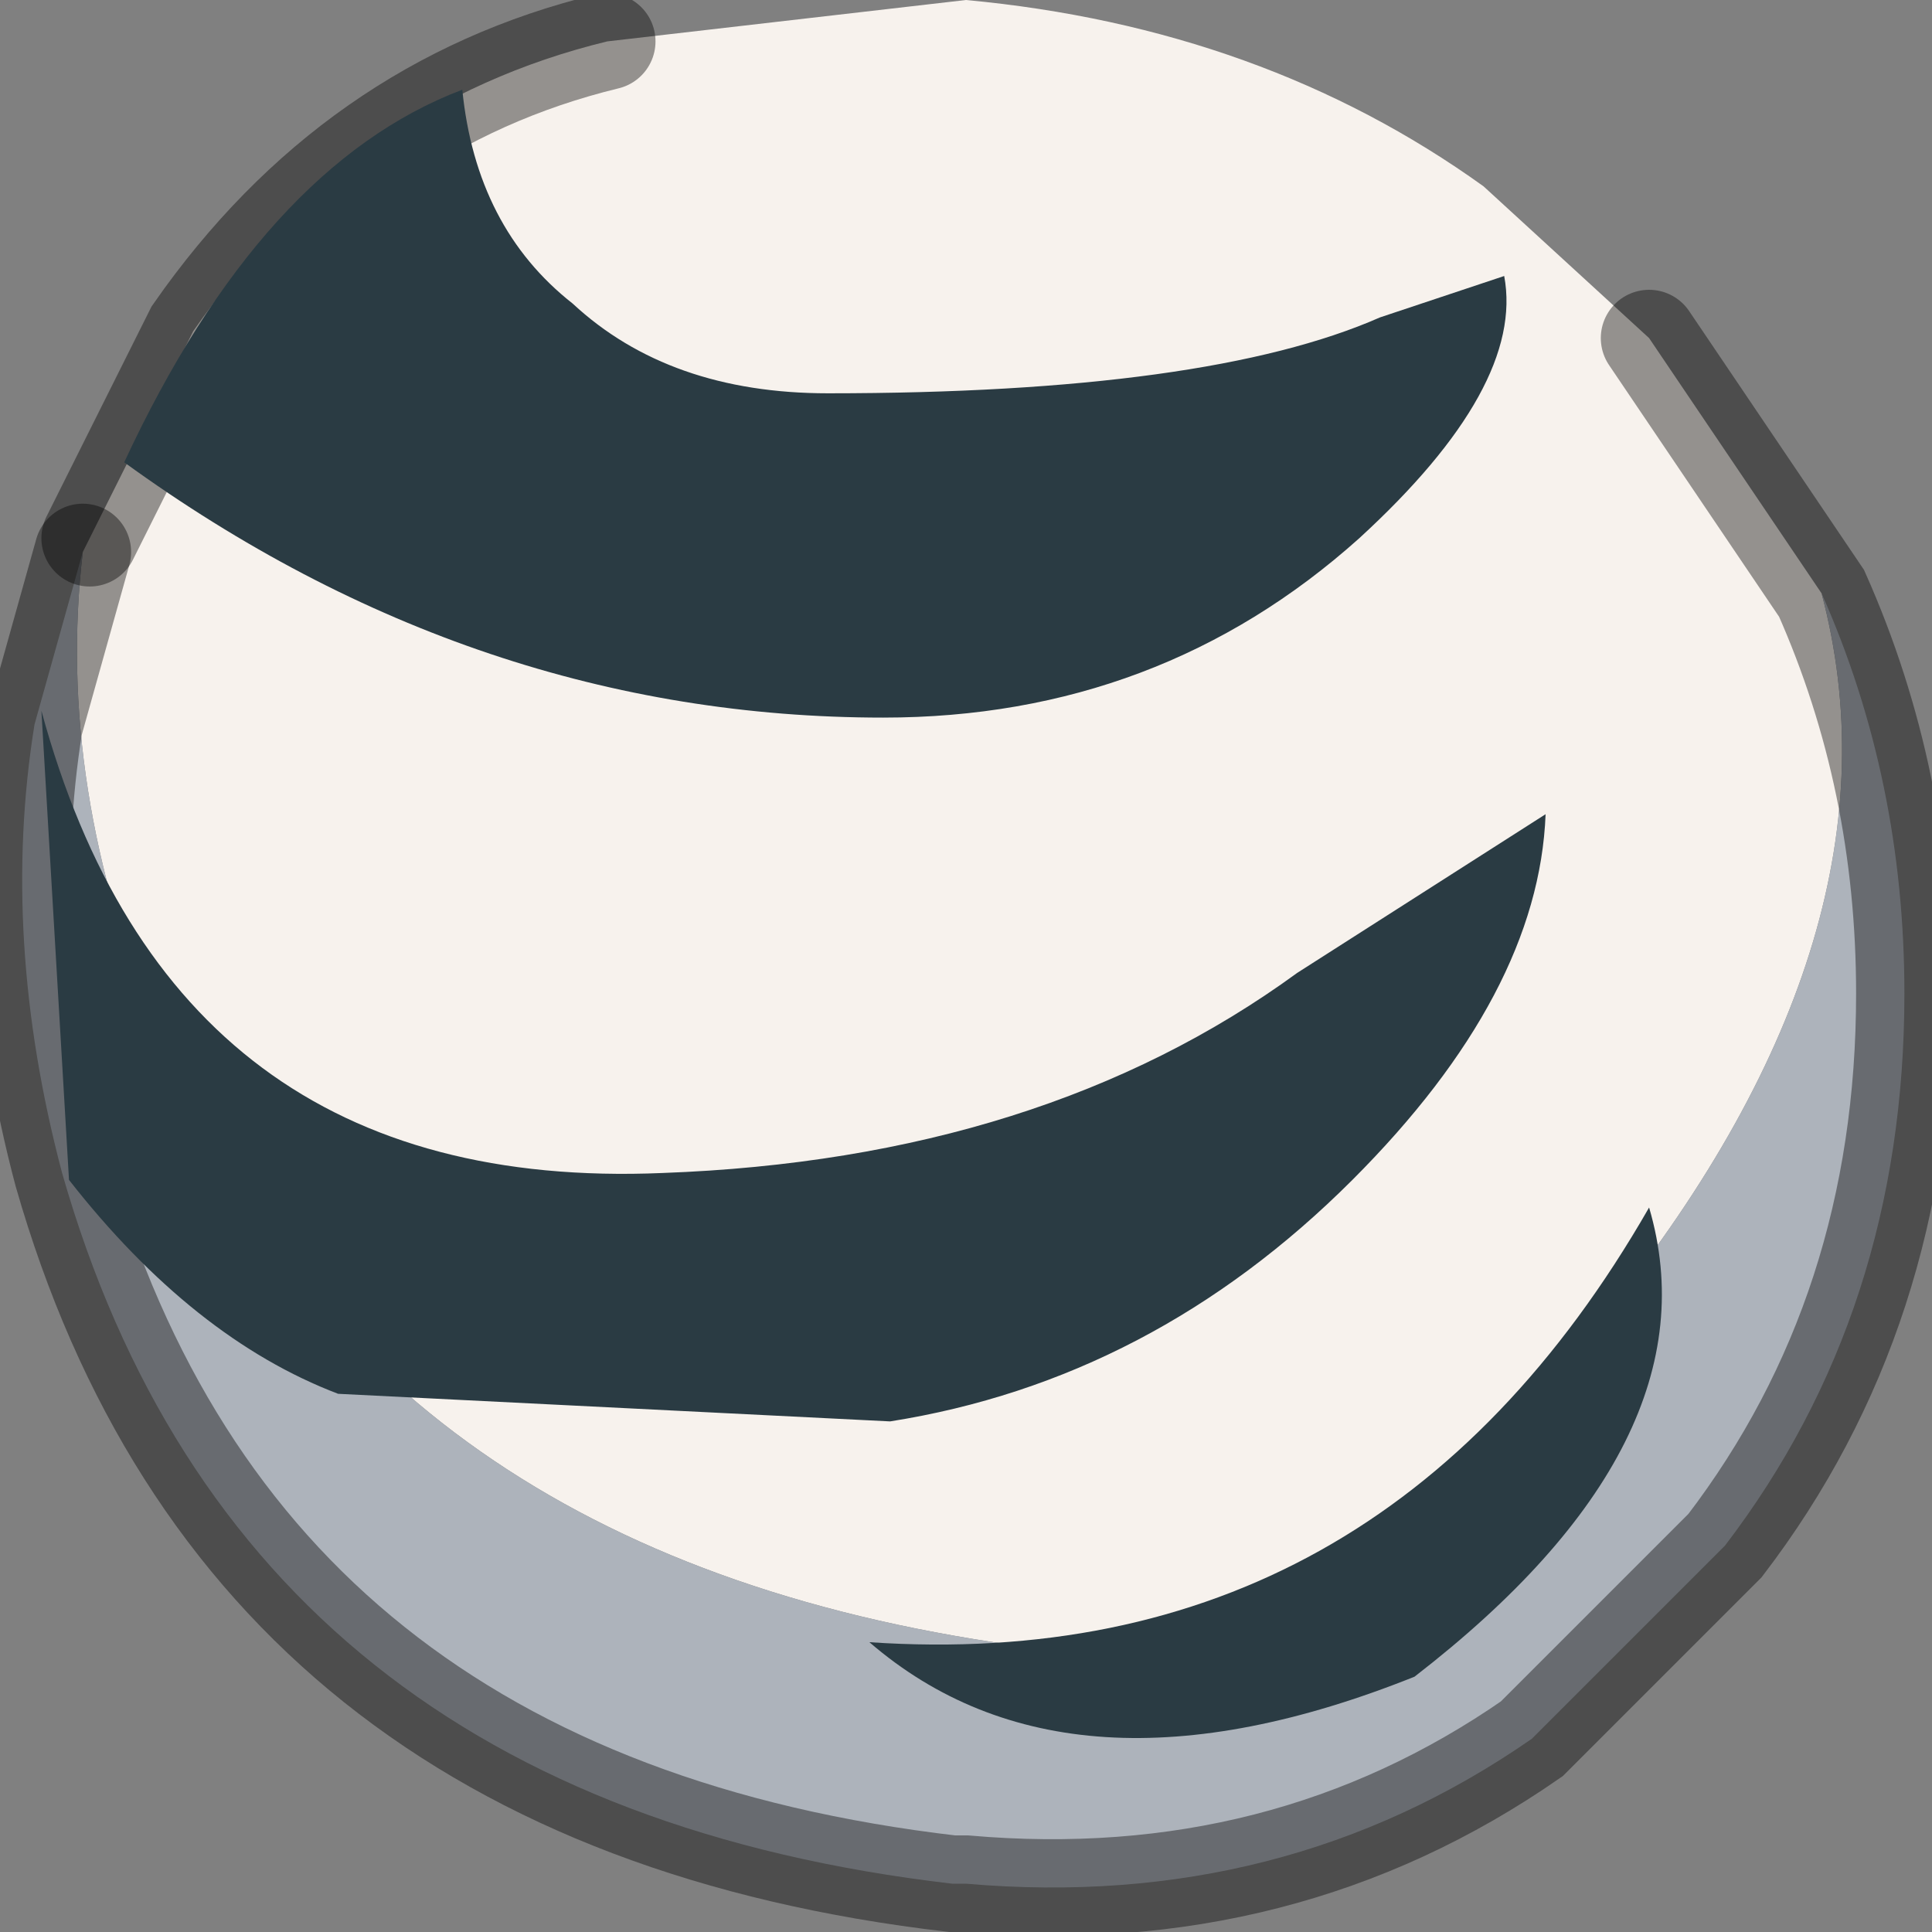 <?xml version="1.0" encoding="utf-8"?>
<svg version="1.1" id="Layer_1"
xmlns="http://www.w3.org/2000/svg"
xmlns:xlink="http://www.w3.org/1999/xlink"
width="14px" height="14px"
xml:space="preserve">
<rect width="100%" height="100%" fill="#808080" stroke="none"/>
<g id="PathID_4317" transform="matrix(1, 0, 0, 1, 7, 6.8)">
<path style="fill:#F7F2ED;fill-opacity:1" d="M-6.4 -2.8L-6.35 -2.9L-5.6 -4.4Q-4.45 -6.05 -2.6 -6.5L0 -6.8Q2.15 -6.6 3.75 -5.45L4.95 -4.35L6.2 -2.5Q6.85 -0.05 4.65 2.7Q2.5 5.45 0.2 5.1Q-4.4 4.4 -5.85 0.7Q-6.6 -1.1 -6.4 -2.8" />
<path style="fill:#ADB3BB;fill-opacity:1" d="M-5.85 0.7Q-4.4 4.4 0.2 5.1Q2.5 5.45 4.65 2.7Q6.85 -0.05 6.2 -2.5Q6.8 -1.15 6.8 0.4Q6.8 2.7 5.5 4.4L4.1 5.8Q2.3 7.05 0 6.85L-0.1 6.85Q-5.25 6.25 -6.55 1.7Q-7 0 -6.75 -1.55L-6.4 -2.8Q-6.6 -1.1 -5.85 0.7" />
<path style="fill:none;stroke-width:0.7;stroke-linecap:round;stroke-linejoin:miter;stroke-miterlimit:5;stroke:#000000;stroke-opacity:0.4" d="M4.95 -4.35L6.2 -2.5Q6.8 -1.15 6.8 0.4Q6.8 2.7 5.5 4.4L4.1 5.8Q2.3 7.05 0 6.85L-0.1 6.85Q-5.25 6.25 -6.55 1.7Q-7 0 -6.75 -1.55L-6.4 -2.8" />
<path style="fill:none;stroke-width:0.7;stroke-linecap:round;stroke-linejoin:miter;stroke-miterlimit:5;stroke:#000000;stroke-opacity:0.4" d="M-6.35 -2.9L-5.6 -4.4Q-4.45 -6.05 -2.6 -6.5" />
</g>
<g id="PathID_4318" transform="matrix(1, 0, 0, 1, 7, 6.8)">
<path style="fill:#2A3B43;fill-opacity:1" d="M3.9 -4.8Q4.05 -4 2.85 -2.9Q1.4 -1.6 -0.6 -1.6Q-3.55 -1.6 -6.1 -3.45Q-5.1 -5.6 -3.65 -6.15Q-3.55 -5.15 -2.85 -4.6Q-2.15 -3.95 -1 -3.95Q1.75 -3.95 3 -4.5L3.9 -4.8M3.25 5.35Q0.75 6.35 -0.7 5.1Q3 5.35 4.95 1.95Q5.45 3.65 3.25 5.35M2.8 1.75Q1.35 3.2 -0.55 3.5L-4.55 3.3Q-5.6 2.9 -6.5 1.75L-6.7 -1.65Q-5.75 1.85 -2.2 1.7Q0.55 1.6 2.4 0.25L4.2 -0.9Q4.15 0.4 2.8 1.75" />
</g>
</svg>
